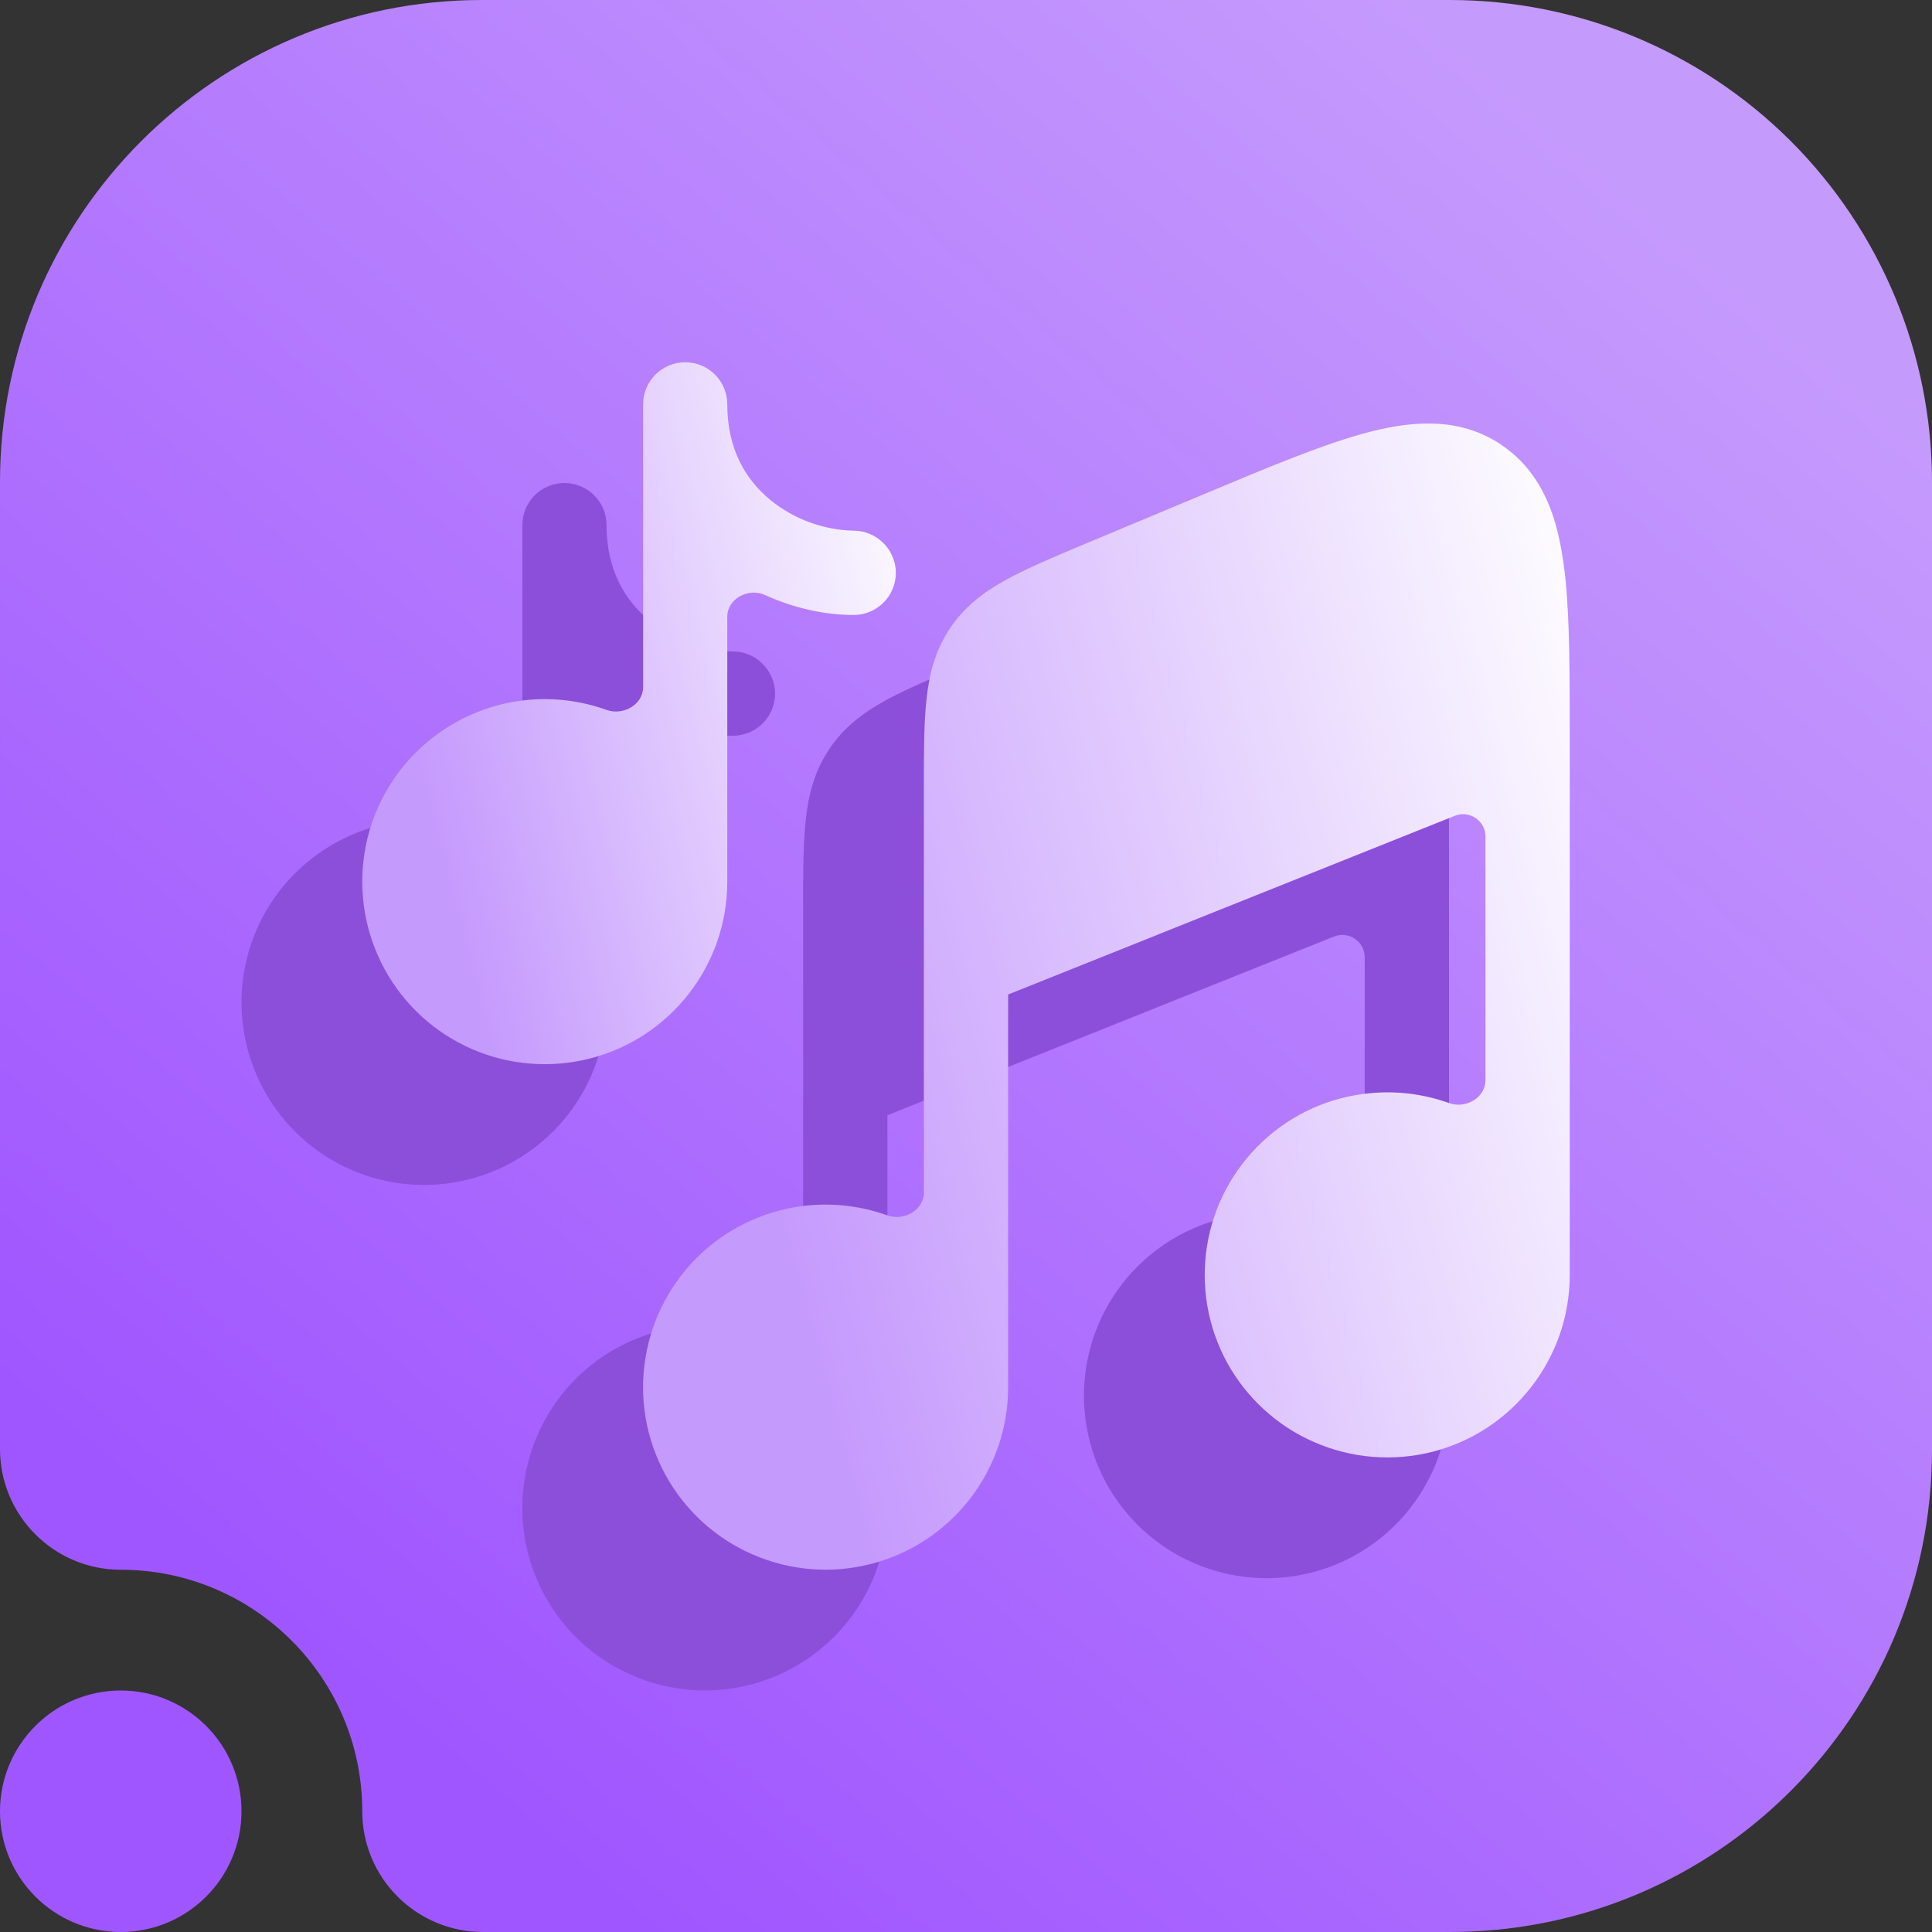 <svg width="16" height="16" viewBox="0 0 16 16" fill="none" xmlns="http://www.w3.org/2000/svg">
<rect x="0" y="0" width="16" height="16" fill="#333333" stroke="none"/>
<g clip-path="url(#clip0_51_474)">
<path fill-rule="evenodd" clip-rule="evenodd" d="M1 13C0.448 13 0 12.552 0 12V3.992C0 1.787 1.787 0 3.992 0C6.357 0 9.643 0 12.008 0C13.067 0 14.082 0.421 14.831 1.169C15.579 1.918 16 2.933 16 3.992C16 6.357 16 9.643 16 12.008C16 14.213 14.213 16 12.008 16C8.751 16 4 16 4 16C3.448 16 3 15.552 3 15C3 13.896 2.104 13 1 13ZM1 14C1.552 14 2 14.448 2 15C2 15.552 1.552 16 1 16C0.448 16 0 15.552 0 15C0 14.448 0.448 14 1 14Z" fill="url(#paint0_linear_51_474)"/>
<path d="M7.349 9.236L7.349 9.236L11.048 7.756C11.17 7.708 11.302 7.797 11.302 7.928V9.946C11.302 10.092 11.137 10.185 11 10.135C10.793 10.061 10.572 10.032 10.35 10.053C10.016 10.083 9.702 10.224 9.456 10.454C9.211 10.683 9.049 10.987 8.996 11.318C8.943 11.65 9.001 11.989 9.162 12.284C9.324 12.578 9.578 12.811 9.886 12.944C10.194 13.078 10.537 13.106 10.863 13.023C11.188 12.94 11.476 12.751 11.682 12.485C11.888 12.22 12 11.894 12 11.559V7.114C12 6.582 12 6.137 11.963 5.781C11.958 5.732 11.951 5.684 11.944 5.635C11.908 5.392 11.845 5.166 11.721 4.977C11.646 4.86 11.548 4.761 11.433 4.684L11.43 4.681C11.101 4.463 10.731 4.478 10.35 4.575C9.981 4.669 9.525 4.86 8.965 5.095L7.991 5.502C7.728 5.612 7.506 5.706 7.331 5.802C7.145 5.904 6.986 6.025 6.866 6.206C6.746 6.386 6.695 6.58 6.673 6.791C6.651 6.989 6.651 7.231 6.651 7.515V10.876C6.651 11.022 6.486 11.115 6.348 11.065C6.142 10.991 5.92 10.962 5.699 10.982C5.365 11.013 5.05 11.154 4.805 11.383C4.56 11.613 4.398 11.917 4.345 12.248C4.291 12.58 4.35 12.919 4.511 13.214C4.672 13.508 4.927 13.741 5.235 13.874C5.543 14.008 5.886 14.036 6.212 13.952C6.537 13.869 6.825 13.68 7.031 13.415C7.237 13.15 7.349 12.824 7.349 12.488V9.236Z" fill="#8C4FD9"/>
<path d="M5.023 4.349C5.023 4.256 4.987 4.168 4.921 4.102C4.856 4.037 4.767 4 4.674 4C4.582 4 4.493 4.037 4.428 4.102C4.362 4.168 4.326 4.256 4.326 4.349V6.69C4.326 6.836 4.16 6.929 4.023 6.879C3.816 6.805 3.595 6.776 3.374 6.796C3.039 6.827 2.725 6.968 2.48 7.197C2.234 7.426 2.072 7.731 2.019 8.062C1.966 8.393 2.025 8.733 2.186 9.028C2.347 9.322 2.601 9.554 2.909 9.688C3.217 9.822 3.561 9.849 3.886 9.766C4.211 9.683 4.499 9.494 4.705 9.229C4.911 8.964 5.023 8.638 5.023 8.302V6.108C5.023 5.957 5.198 5.865 5.336 5.928C5.58 6.039 5.837 6.093 6.07 6.093C6.162 6.093 6.251 6.056 6.316 5.991C6.382 5.925 6.419 5.837 6.419 5.744C6.419 5.652 6.382 5.563 6.316 5.498C6.251 5.432 6.162 5.395 6.07 5.395C5.817 5.389 5.573 5.299 5.378 5.139C5.176 4.973 5.023 4.72 5.023 4.349Z" fill="#8C4FD9"/>
<path d="M8.349 8.236L8.349 8.236L12.048 6.756C12.17 6.708 12.302 6.797 12.302 6.928V8.946C12.302 9.092 12.137 9.185 12 9.135C11.793 9.061 11.572 9.032 11.35 9.053C11.016 9.083 10.701 9.224 10.456 9.454C10.211 9.683 10.049 9.987 9.996 10.318C9.943 10.65 10.001 10.989 10.162 11.284C10.324 11.578 10.578 11.811 10.886 11.944C11.194 12.078 11.537 12.106 11.863 12.023C12.188 11.94 12.476 11.751 12.682 11.485C12.888 11.22 13 10.894 13 10.559V6.114C13 5.582 13 5.137 12.963 4.781C12.958 4.732 12.951 4.684 12.944 4.635C12.908 4.392 12.845 4.166 12.721 3.977C12.646 3.86 12.548 3.761 12.433 3.684L12.43 3.681C12.101 3.463 11.731 3.478 11.35 3.575C10.981 3.669 10.525 3.86 9.965 4.095L8.991 4.502C8.728 4.612 8.506 4.706 8.331 4.802C8.145 4.904 7.986 5.025 7.866 5.206C7.746 5.386 7.695 5.58 7.673 5.791C7.651 5.989 7.651 6.231 7.651 6.515V9.876C7.651 10.022 7.486 10.115 7.348 10.065C7.142 9.991 6.92 9.962 6.699 9.982C6.365 10.013 6.05 10.154 5.805 10.383C5.56 10.613 5.398 10.917 5.345 11.248C5.291 11.58 5.35 11.919 5.511 12.214C5.672 12.508 5.927 12.741 6.235 12.874C6.543 13.008 6.886 13.036 7.212 12.952C7.537 12.869 7.825 12.68 8.031 12.415C8.237 12.15 8.349 11.824 8.349 11.488V8.236Z" fill="url(#paint1_linear_51_474)"/>
<path d="M6.023 3.349C6.023 3.256 5.987 3.168 5.921 3.102C5.856 3.037 5.767 3 5.674 3C5.582 3 5.493 3.037 5.428 3.102C5.362 3.168 5.326 3.256 5.326 3.349V5.69C5.326 5.836 5.16 5.929 5.023 5.879C4.816 5.805 4.595 5.776 4.374 5.796C4.039 5.827 3.725 5.968 3.48 6.197C3.234 6.426 3.072 6.731 3.019 7.062C2.966 7.394 3.025 7.733 3.186 8.028C3.347 8.322 3.601 8.554 3.909 8.688C4.217 8.822 4.561 8.849 4.886 8.766C5.211 8.683 5.499 8.494 5.705 8.229C5.911 7.964 6.023 7.638 6.023 7.302V5.108C6.023 4.957 6.198 4.865 6.336 4.928C6.58 5.039 6.837 5.093 7.07 5.093C7.162 5.093 7.251 5.056 7.316 4.991C7.382 4.925 7.419 4.837 7.419 4.744C7.419 4.652 7.382 4.563 7.316 4.498C7.251 4.432 7.162 4.395 7.07 4.395C6.817 4.389 6.573 4.299 6.378 4.139C6.176 3.973 6.023 3.72 6.023 3.349Z" fill="url(#paint2_linear_51_474)"/>
</g>
<defs>
<linearGradient id="paint0_linear_51_474" x1="4" y1="14.857" x2="14.588" y2="2.504" gradientUnits="userSpaceOnUse">
<stop stop-color="#A056FF"/>
<stop offset="1" stop-color="#C59AFD"/>
</linearGradient>
<linearGradient id="paint1_linear_51_474" x1="7.244" y1="12.999" x2="14.995" y2="10.911" gradientUnits="userSpaceOnUse">
<stop stop-color="#C59AFD"/>
<stop offset="1" stop-color="white"/>
</linearGradient>
<linearGradient id="paint2_linear_51_474" x1="4.105" y1="8.813" x2="8.603" y2="7.674" gradientUnits="userSpaceOnUse">
<stop stop-color="#C59AFD"/>
<stop offset="1" stop-color="white"/>
</linearGradient>
<clipPath id="clip0_51_474">
<rect width="16" height="16" fill="white"/>
</clipPath>
</defs>
</svg>
